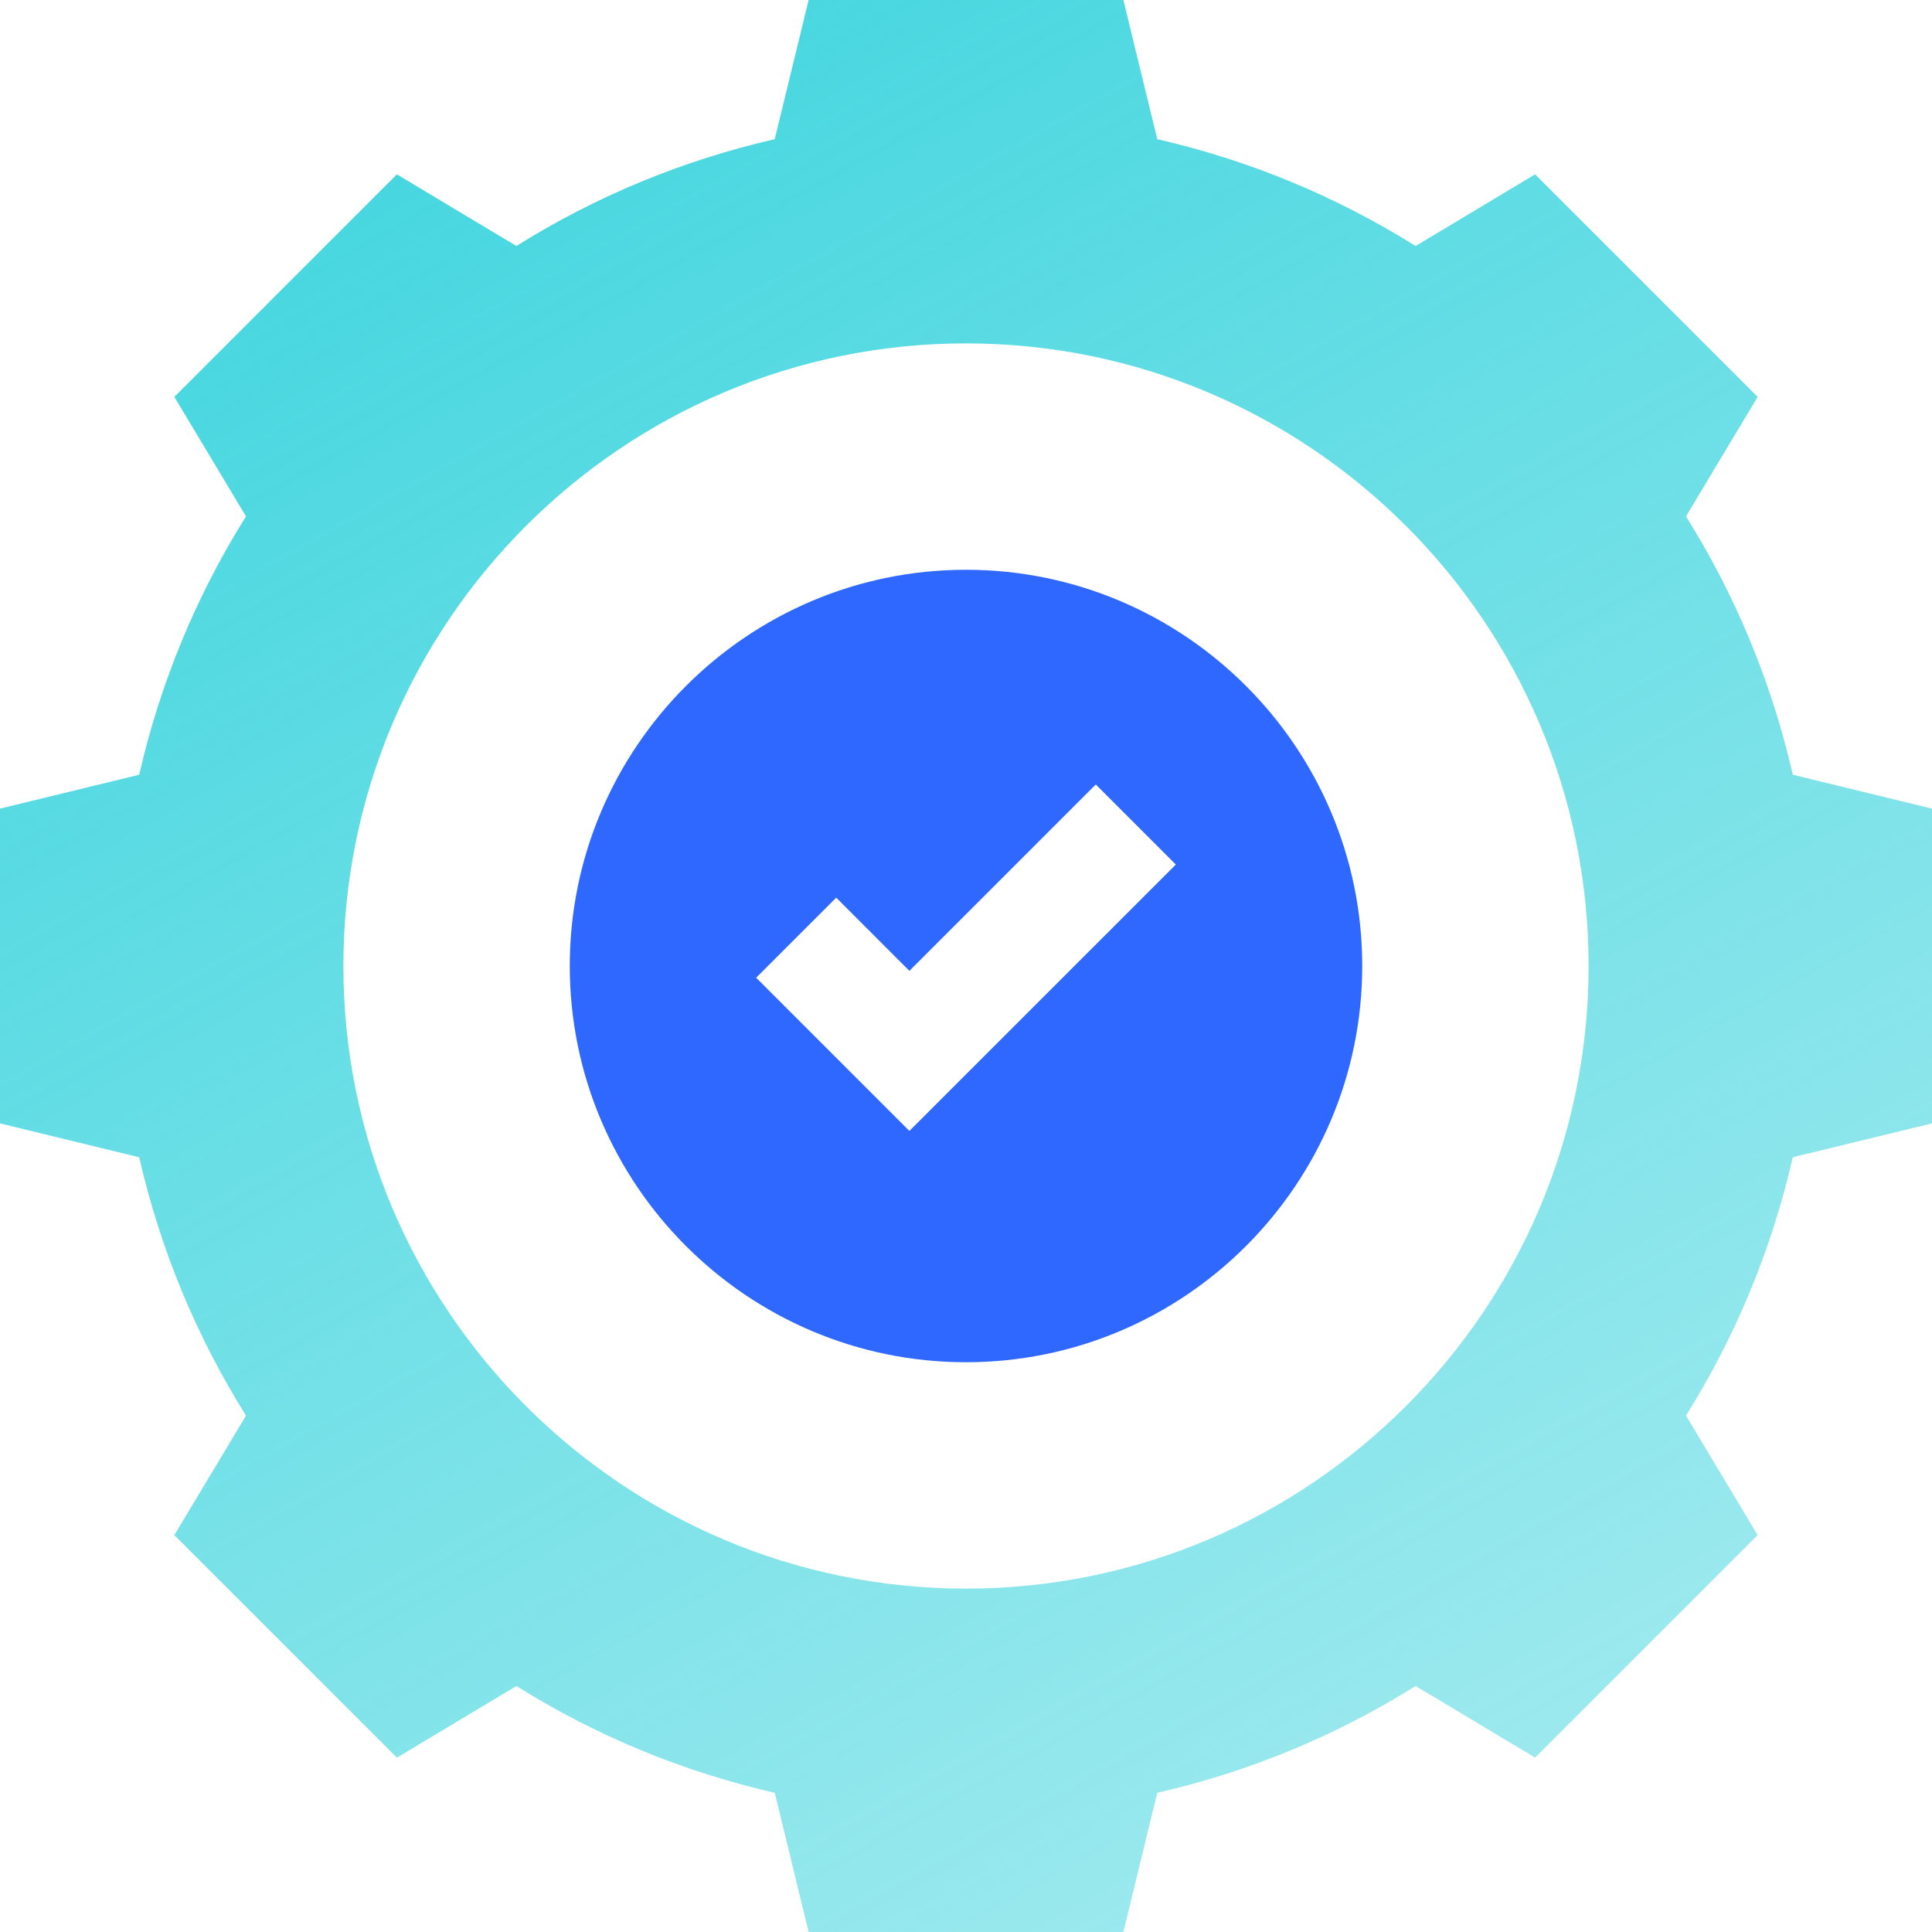 <svg width="46" height="46" viewBox="0 0 46 46" fill="none" xmlns="http://www.w3.org/2000/svg">
<path d="M42.686 18.446C42.183 16.254 41.33 14.191 40.143 12.295L41.849 9.45L36.55 4.151L33.705 5.857C31.808 4.67 29.746 3.817 27.554 3.314L26.747 0H19.253L18.446 3.314C16.254 3.817 14.192 4.67 12.295 5.857L9.45 4.151L4.151 9.45L5.857 12.295C4.67 14.191 3.817 16.254 3.314 18.446L0 19.253V26.747L3.314 27.554C3.817 29.746 4.67 31.808 5.857 33.705L4.151 36.55L9.45 41.849L12.295 40.143C14.192 41.33 16.254 42.183 18.447 42.686L19.253 46H26.747L27.554 42.686C29.746 42.183 31.808 41.33 33.705 40.143L36.55 41.849L41.849 36.55L40.143 33.705C41.33 31.808 42.183 29.746 42.686 27.553L46 26.747V19.253L42.686 18.446ZM23 37.824C14.826 37.824 8.176 31.174 8.176 23C8.176 14.826 14.826 8.176 23 8.176C31.174 8.176 37.824 14.826 37.824 23C37.824 31.174 31.174 37.824 23 37.824Z" fill="url(#paint0_linear)"/>
<path d="M23 13.566C17.799 13.566 13.566 17.799 13.566 23C13.566 28.201 17.799 32.434 23 32.434C28.201 32.434 32.434 28.201 32.434 23C32.434 17.799 28.201 13.566 23 13.566ZM21.652 26.927L18.004 23.279L19.91 21.373L21.652 23.116L26.09 18.678L27.996 20.584L21.652 26.927Z" fill="#2E68FF"/>
<defs>
<linearGradient id="paint0_linear" x1="2.17039e-08" y1="-6.5" x2="32" y2="50.5" gradientUnits="userSpaceOnUse">
<stop stop-color="#2ED1DB"/>
<stop offset="1" stop-color="#2ED1DB" stop-opacity="0.43"/>
</linearGradient>
</defs>
</svg>
